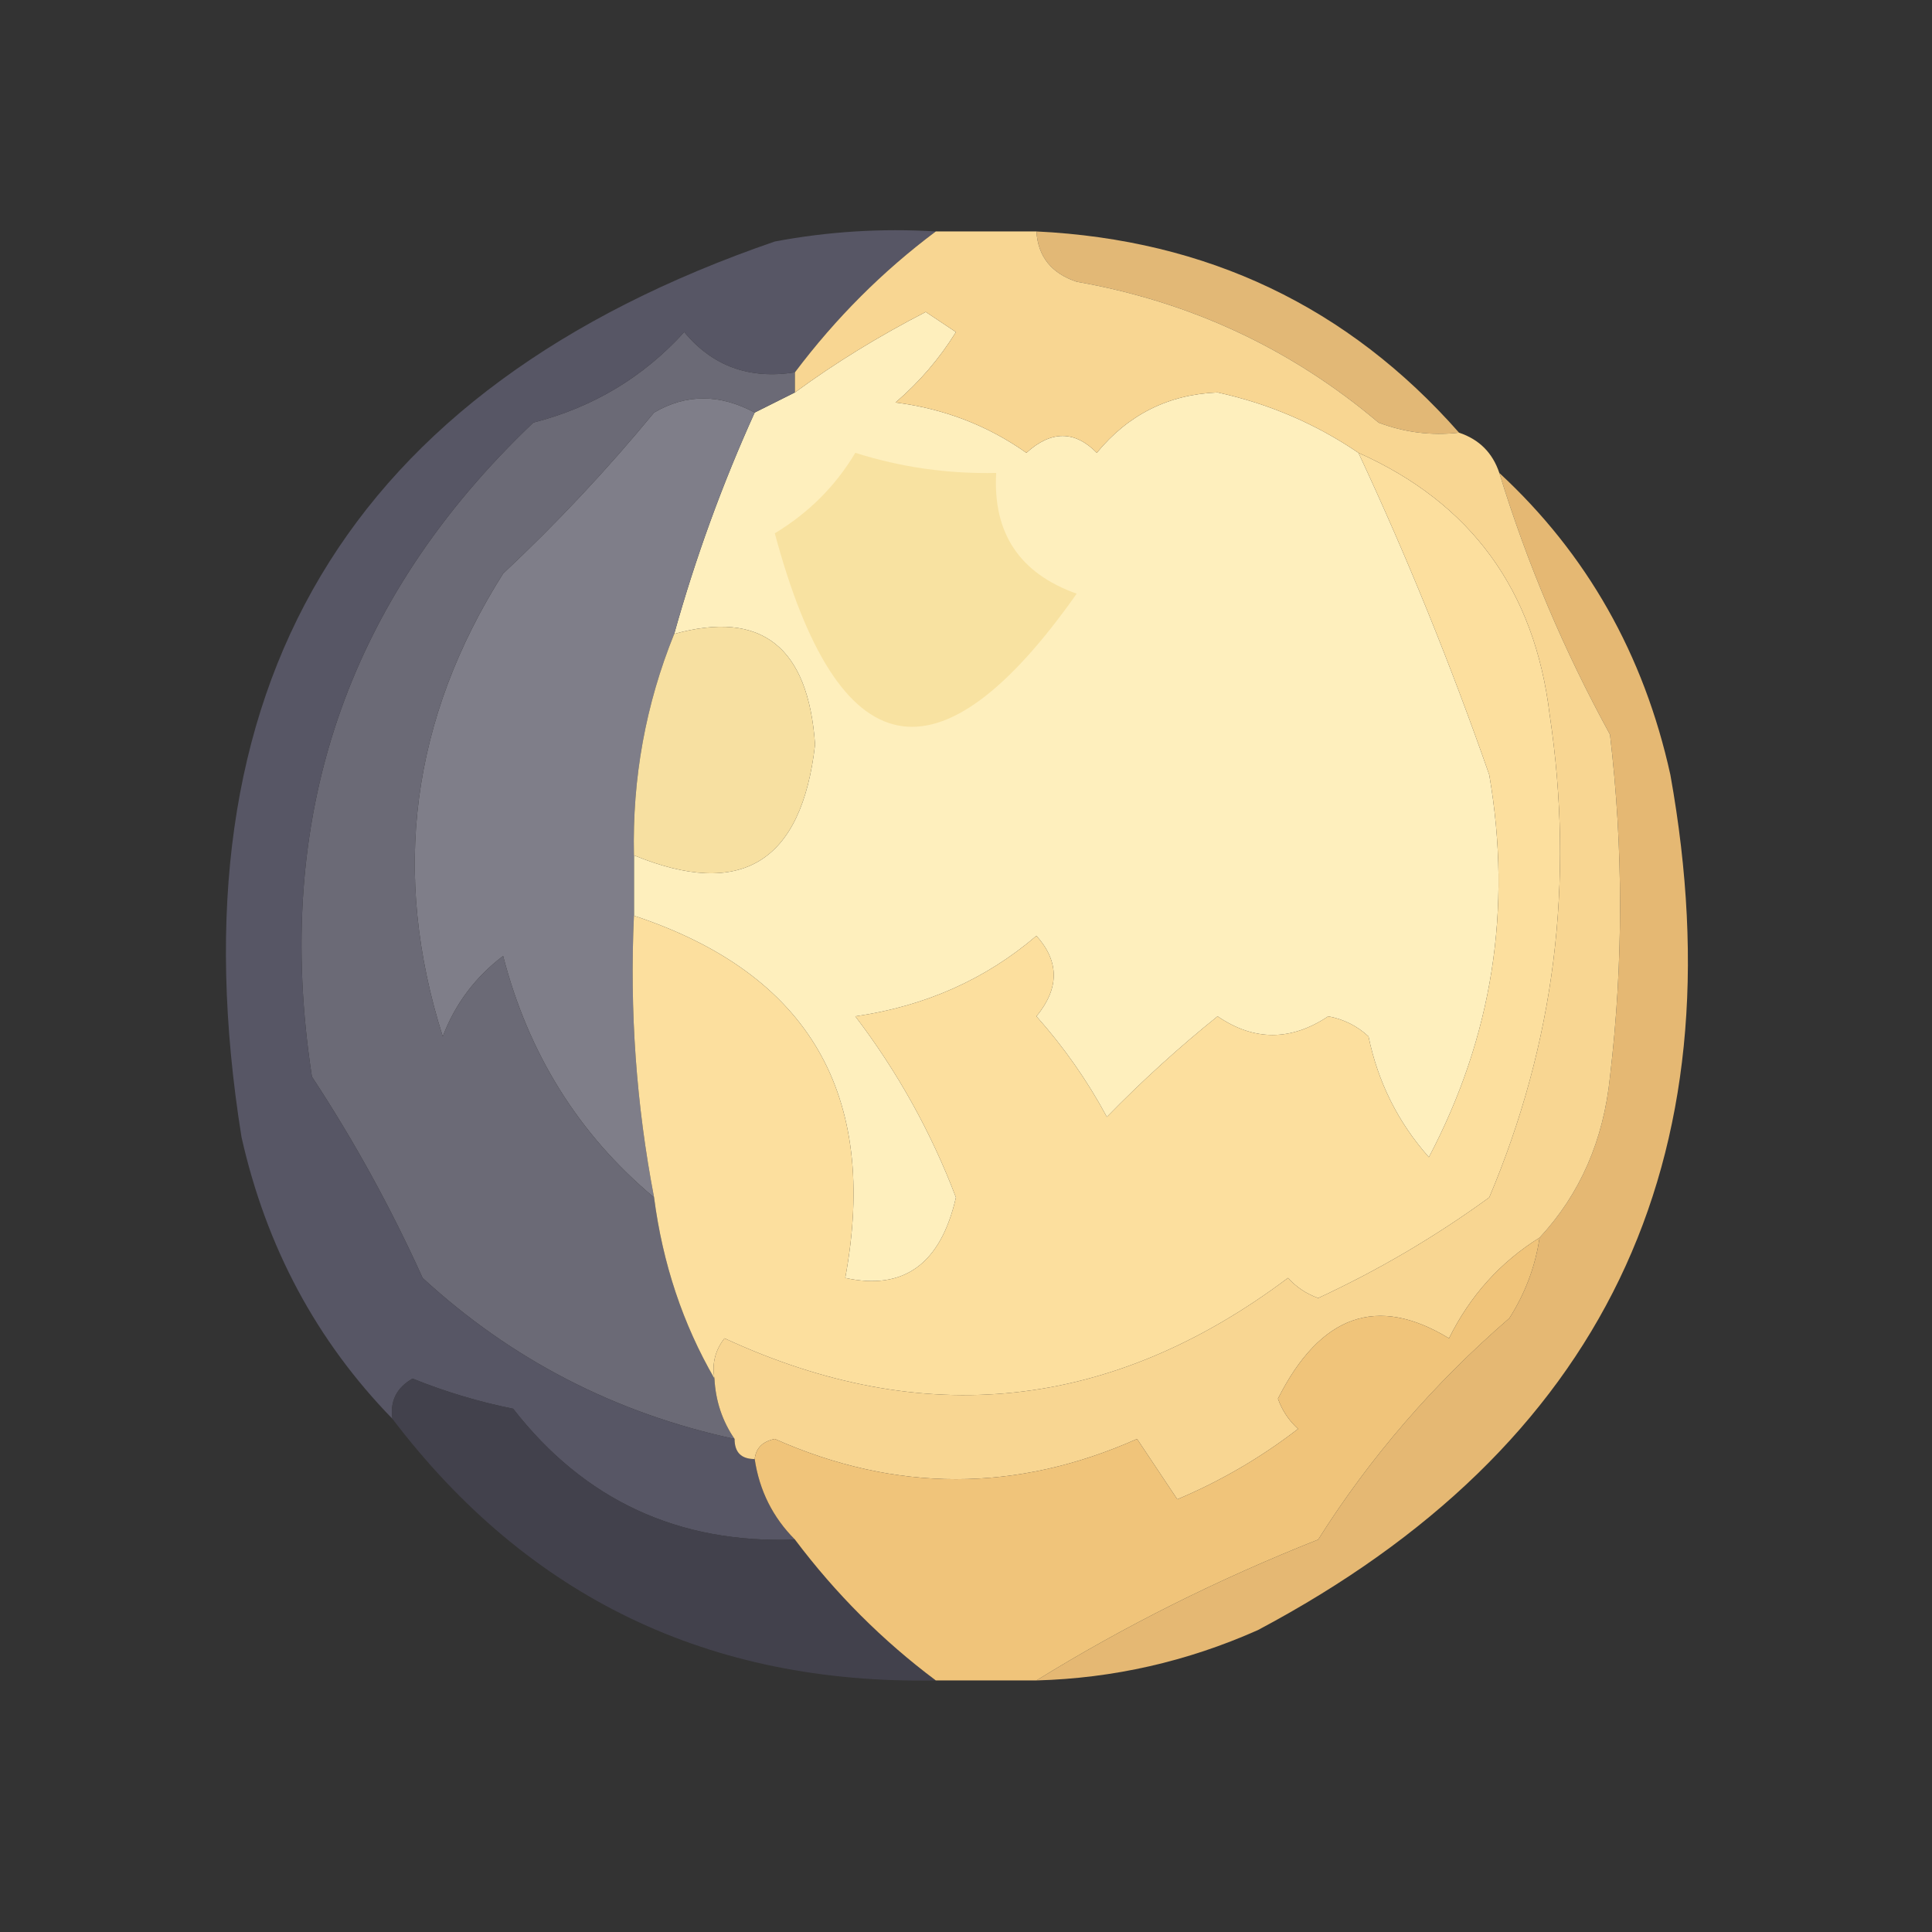 <?xml version="1.0" encoding="UTF-8"?>
<!DOCTYPE svg PUBLIC "-//W3C//DTD SVG 1.1//EN" "http://www.w3.org/Graphics/SVG/1.1/DTD/svg11.dtd">
<svg xmlns="http://www.w3.org/2000/svg" version="1.1" width="96px" height="96px" style="shape-rendering:geometricPrecision; text-rendering:geometricPrecision; image-rendering:optimizeQuality; fill-rule:evenodd; clip-rule:evenodd" xmlns:xlink="http://www.w3.org/1999/xlink">
<rect width="100%" height="100%" fill="#333333" stroke="none"/>
<g><path style="opacity:1" fill="#e2b876" d="M 51.5,11.5 C 59.986,11.911 66.986,15.244 72.5,21.5C 71.127,21.657 69.793,21.49 68.5,21C 64.153,17.327 59.153,14.994 53.5,14C 52.244,13.583 51.577,12.75 51.5,11.5 Z"/></g>
<g><path style="opacity:1" fill="#feefbd" d="M 67.5,22.5 C 69.918,27.678 72.085,33.012 74,38.5C 75.151,45.178 74.151,51.512 71,57.5C 69.47,55.774 68.47,53.774 68,51.5C 67.439,50.978 66.772,50.645 66,50.5C 64.144,51.736 62.311,51.736 60.5,50.5C 58.572,52.05 56.739,53.717 55,55.5C 54.028,53.695 52.861,52.028 51.5,50.5C 52.645,49.109 52.645,47.776 51.5,46.5C 48.971,48.664 45.971,49.998 42.5,50.5C 44.606,53.269 46.273,56.269 47.5,59.5C 46.744,62.805 44.91,64.138 42,63.5C 43.686,54.375 40.186,48.375 31.5,45.5C 31.5,44.5 31.5,43.5 31.5,42.5C 36.832,44.687 39.832,42.854 40.5,37C 40.167,32.133 37.834,30.3 33.5,31.5C 34.555,27.725 35.888,24.058 37.5,20.5C 38.167,20.167 38.833,19.833 39.5,19.5C 41.487,18.041 43.654,16.708 46,15.5C 46.5,15.833 47,16.167 47.5,16.5C 46.687,17.814 45.687,18.98 44.5,20C 46.906,20.306 49.073,21.139 51,22.5C 52.235,21.384 53.402,21.384 54.5,22.5C 56.063,20.598 58.063,19.598 60.5,19.5C 63.046,20.057 65.379,21.057 67.5,22.5 Z"/></g>
<g><path style="opacity:1" fill="#7f7e89" d="M 37.5,20.5 C 35.888,24.058 34.555,27.725 33.5,31.5C 32.083,34.998 31.416,38.665 31.5,42.5C 31.5,43.5 31.5,44.5 31.5,45.5C 31.283,50.23 31.617,54.897 32.5,59.5C 28.762,56.374 26.262,52.374 25,47.5C 23.615,48.55 22.615,49.884 22,51.5C 19.426,43.399 20.426,35.733 25,28.5C 27.683,25.984 30.183,23.317 32.5,20.5C 34.095,19.566 35.761,19.566 37.5,20.5 Z"/></g>
<g><path style="opacity:1" fill="#f8e2a1" d="M 42.5,22.5 C 44.764,23.219 47.097,23.552 49.5,23.5C 49.33,26.491 50.663,28.491 53.5,29.5C 46.644,39.227 41.644,38.227 38.5,26.5C 40.188,25.479 41.521,24.145 42.5,22.5 Z"/></g>
<g><path style="opacity:1" fill="#f7e0a1" d="M 31.5,42.5 C 31.416,38.665 32.083,34.998 33.5,31.5C 37.834,30.3 40.167,32.133 40.5,37C 39.832,42.854 36.832,44.687 31.5,42.5 Z"/></g>
<g><path style="opacity:1" fill="#6b6a76" d="M 39.5,18.5 C 39.5,18.833 39.5,19.167 39.5,19.5C 38.833,19.833 38.167,20.167 37.5,20.5C 35.761,19.566 34.095,19.566 32.5,20.5C 30.183,23.317 27.683,25.984 25,28.5C 20.426,35.733 19.426,43.399 22,51.5C 22.615,49.884 23.615,48.55 25,47.5C 26.262,52.374 28.762,56.374 32.5,59.5C 32.928,62.785 33.928,65.785 35.5,68.5C 35.557,69.609 35.89,70.609 36.5,71.5C 30.578,70.225 25.411,67.558 21,63.5C 19.421,60.006 17.587,56.673 15.5,53.5C 13.526,40.681 17.193,29.847 26.5,21C 29.47,20.238 31.97,18.738 34,16.5C 35.401,18.192 37.234,18.859 39.5,18.5 Z"/></g>
<g><path style="opacity:1" fill="#fcdf9e" d="M 67.5,22.5 C 73.089,24.993 76.256,29.326 77,35.5C 78.248,43.808 77.248,51.808 74,59.5C 71.325,61.446 68.492,63.113 65.5,64.5C 64.914,64.291 64.414,63.957 64,63.5C 55.236,70.084 45.903,71.084 36,66.5C 35.536,67.094 35.369,67.761 35.5,68.5C 33.928,65.785 32.928,62.785 32.5,59.5C 31.617,54.897 31.283,50.23 31.5,45.5C 40.186,48.375 43.686,54.375 42,63.5C 44.91,64.138 46.744,62.805 47.5,59.5C 46.273,56.269 44.606,53.269 42.5,50.5C 45.971,49.998 48.971,48.664 51.5,46.5C 52.645,47.776 52.645,49.109 51.5,50.5C 52.861,52.028 54.028,53.695 55,55.5C 56.739,53.717 58.572,52.05 60.5,50.5C 62.311,51.736 64.144,51.736 66,50.5C 66.772,50.645 67.439,50.978 68,51.5C 68.47,53.774 69.47,55.774 71,57.5C 74.151,51.512 75.151,45.178 74,38.5C 72.085,33.012 69.918,27.678 67.5,22.5 Z"/></g>
<g><path style="opacity:1" fill="#575665" d="M 46.5,11.5 C 43.861,13.473 41.527,15.806 39.5,18.5C 37.234,18.859 35.401,18.192 34,16.5C 31.97,18.738 29.47,20.238 26.5,21C 17.193,29.847 13.526,40.681 15.5,53.5C 17.587,56.673 19.421,60.006 21,63.5C 25.411,67.558 30.578,70.225 36.5,71.5C 36.5,72.167 36.833,72.5 37.5,72.5C 37.733,74.062 38.4,75.395 39.5,76.5C 33.705,76.712 29.038,74.546 25.5,70C 23.782,69.654 22.115,69.154 20.5,68.5C 19.703,68.957 19.369,69.624 19.5,70.5C 15.728,66.629 13.228,61.962 12,56.5C 8.421,34.144 17.255,19.31 38.5,12C 41.146,11.503 43.813,11.336 46.5,11.5 Z"/></g>
<g><path style="opacity:1" fill="#e5b873" d="M 74.5,23.5 C 78.852,27.526 81.685,32.526 83,38.5C 86.458,57.748 79.625,71.915 62.5,81C 58.986,82.562 55.319,83.395 51.5,83.5C 55.852,80.809 60.519,78.476 65.5,76.5C 68.069,72.423 71.236,68.756 75,65.5C 75.791,64.255 76.291,62.922 76.5,61.5C 78.511,59.333 79.678,56.666 80,53.5C 80.667,47.833 80.667,42.167 80,36.5C 77.711,32.321 75.877,27.988 74.5,23.5 Z"/></g>
<g><path style="opacity:1" fill="#f8d692" d="M 46.5,11.5 C 48.167,11.5 49.833,11.5 51.5,11.5C 51.577,12.75 52.244,13.583 53.5,14C 59.153,14.994 64.153,17.327 68.5,21C 69.793,21.49 71.127,21.657 72.5,21.5C 73.5,21.833 74.167,22.5 74.5,23.5C 75.877,27.988 77.711,32.321 80,36.5C 80.667,42.167 80.667,47.833 80,53.5C 79.678,56.666 78.511,59.333 76.5,61.5C 74.549,62.716 73.049,64.382 72,66.5C 68.436,64.328 65.603,65.328 63.5,69.5C 63.709,70.086 64.043,70.586 64.5,71C 62.664,72.419 60.664,73.586 58.5,74.5C 57.833,73.5 57.167,72.5 56.5,71.5C 50.5,74.167 44.5,74.167 38.5,71.5C 37.893,71.624 37.56,71.957 37.5,72.5C 36.833,72.5 36.5,72.167 36.5,71.5C 35.89,70.609 35.557,69.609 35.5,68.5C 35.369,67.761 35.536,67.094 36,66.5C 45.903,71.084 55.236,70.084 64,63.5C 64.414,63.957 64.914,64.291 65.5,64.5C 68.492,63.113 71.325,61.446 74,59.5C 77.248,51.808 78.248,43.808 77,35.5C 76.256,29.326 73.089,24.993 67.5,22.5C 65.379,21.057 63.046,20.057 60.5,19.5C 58.063,19.598 56.063,20.598 54.5,22.5C 53.402,21.384 52.235,21.384 51,22.5C 49.073,21.139 46.906,20.306 44.5,20C 45.687,18.98 46.687,17.814 47.5,16.5C 47,16.167 46.5,15.833 46,15.5C 43.654,16.708 41.487,18.041 39.5,19.5C 39.5,19.167 39.5,18.833 39.5,18.5C 41.527,15.806 43.861,13.473 46.5,11.5 Z"/></g>
<g><path style="opacity:0.991" fill="#43424d" d="M 39.5,76.5 C 41.527,79.194 43.861,81.527 46.5,83.5C 35.244,83.704 26.244,79.371 19.5,70.5C 19.369,69.624 19.703,68.957 20.5,68.5C 22.115,69.154 23.782,69.654 25.5,70C 29.038,74.546 33.705,76.712 39.5,76.5 Z"/></g>
<g><path style="opacity:1" fill="#f0c47a" d="M 76.5,61.5 C 76.291,62.922 75.791,64.255 75,65.5C 71.236,68.756 68.069,72.423 65.5,76.5C 60.519,78.476 55.852,80.809 51.5,83.5C 49.833,83.5 48.167,83.5 46.5,83.5C 43.861,81.527 41.527,79.194 39.5,76.5C 38.4,75.395 37.733,74.062 37.5,72.5C 37.56,71.957 37.893,71.624 38.5,71.5C 44.5,74.167 50.5,74.167 56.5,71.5C 57.167,72.5 57.833,73.5 58.5,74.5C 60.664,73.586 62.664,72.419 64.5,71C 64.043,70.586 63.709,70.086 63.5,69.5C 65.603,65.328 68.436,64.328 72,66.5C 73.049,64.382 74.549,62.716 76.5,61.5 Z"/></g>
</svg>
